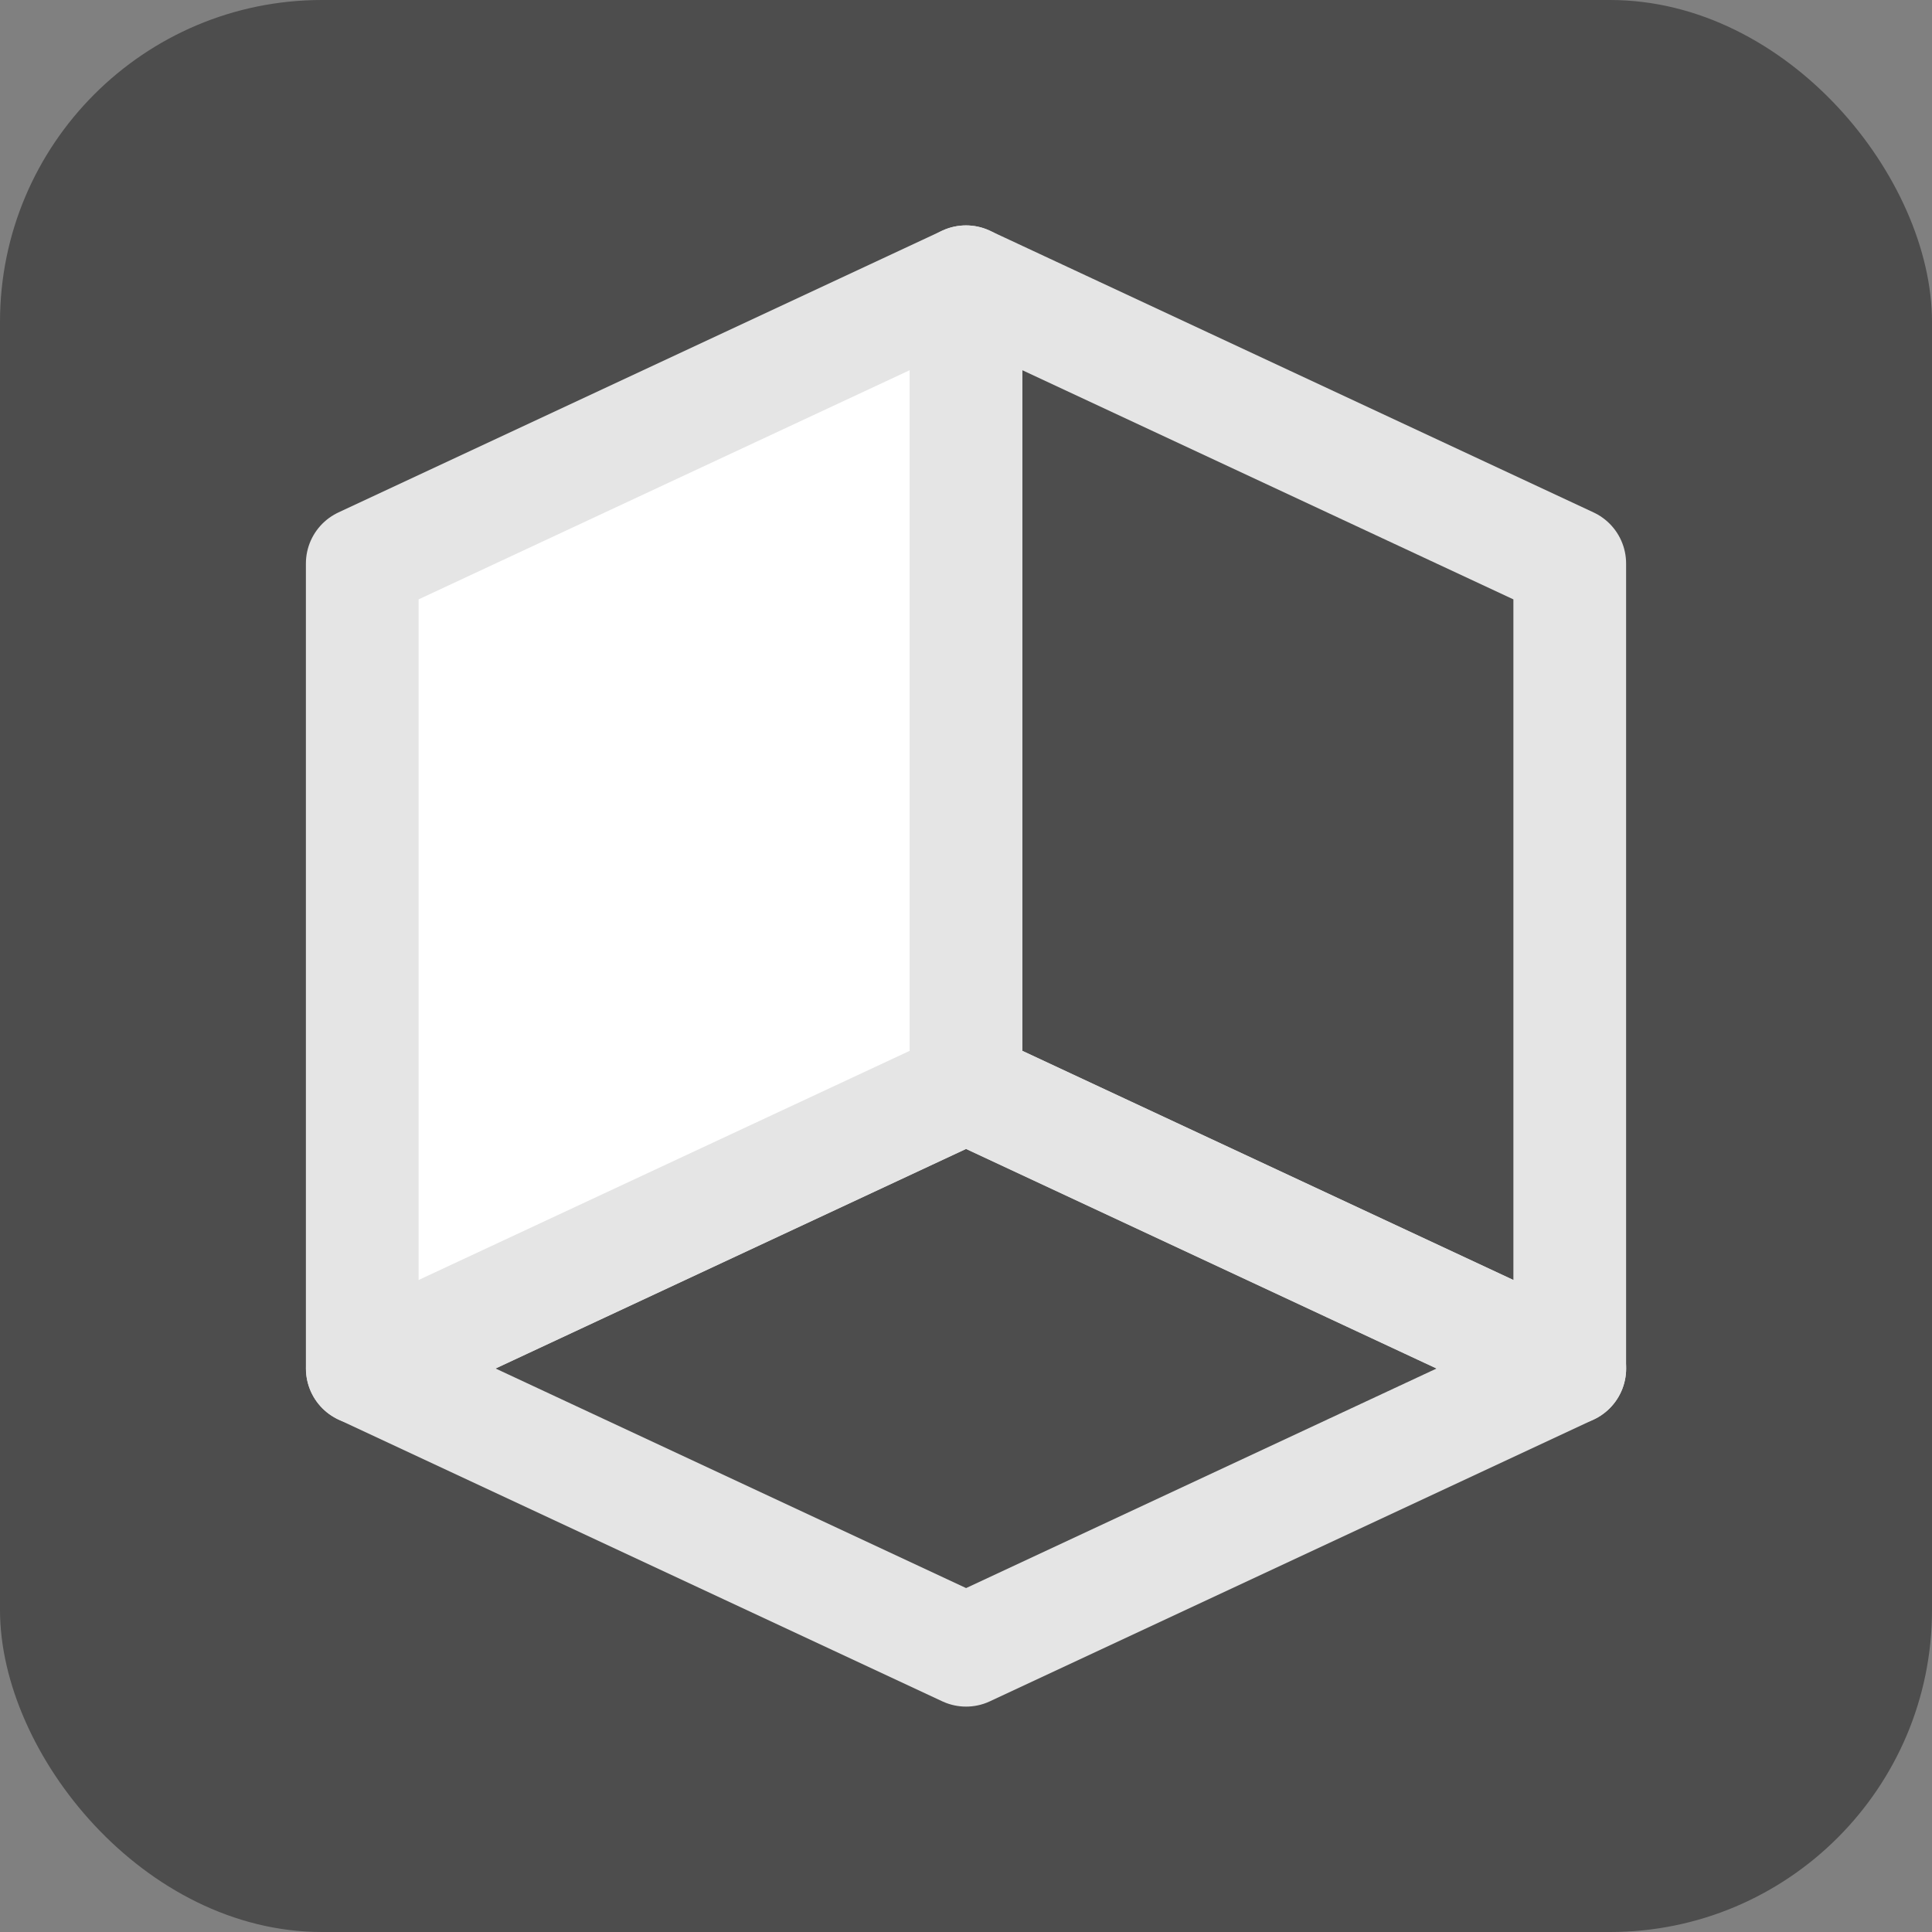 <svg width="24" height="24" viewBox="0 0 24 24" fill="none" xmlns="http://www.w3.org/2000/svg">
<rect x="0" y="0" width="24" height="24" fill="#808080" stroke="none"/>
<rect width="24" height="24" rx="4" fill="black" fill-opacity="0.4"/>
<path d="M19.5 17L12 13.5V3.5L19.5 7V17Z" stroke="#E5E5E5" stroke-width="1.4" stroke-linejoin="round"/>
<path d="M4.501 17L12.001 13.5L19.501 17L12.001 20.5L4.501 17Z" stroke="#E5E5E5" stroke-width="1.4" stroke-linejoin="round"/>
<path d="M12 3.5L4.5 7V17L12 13.5V3.5Z" fill="white" stroke="#E5E5E5" stroke-width="1.4" stroke-linejoin="round"/>
</svg>

